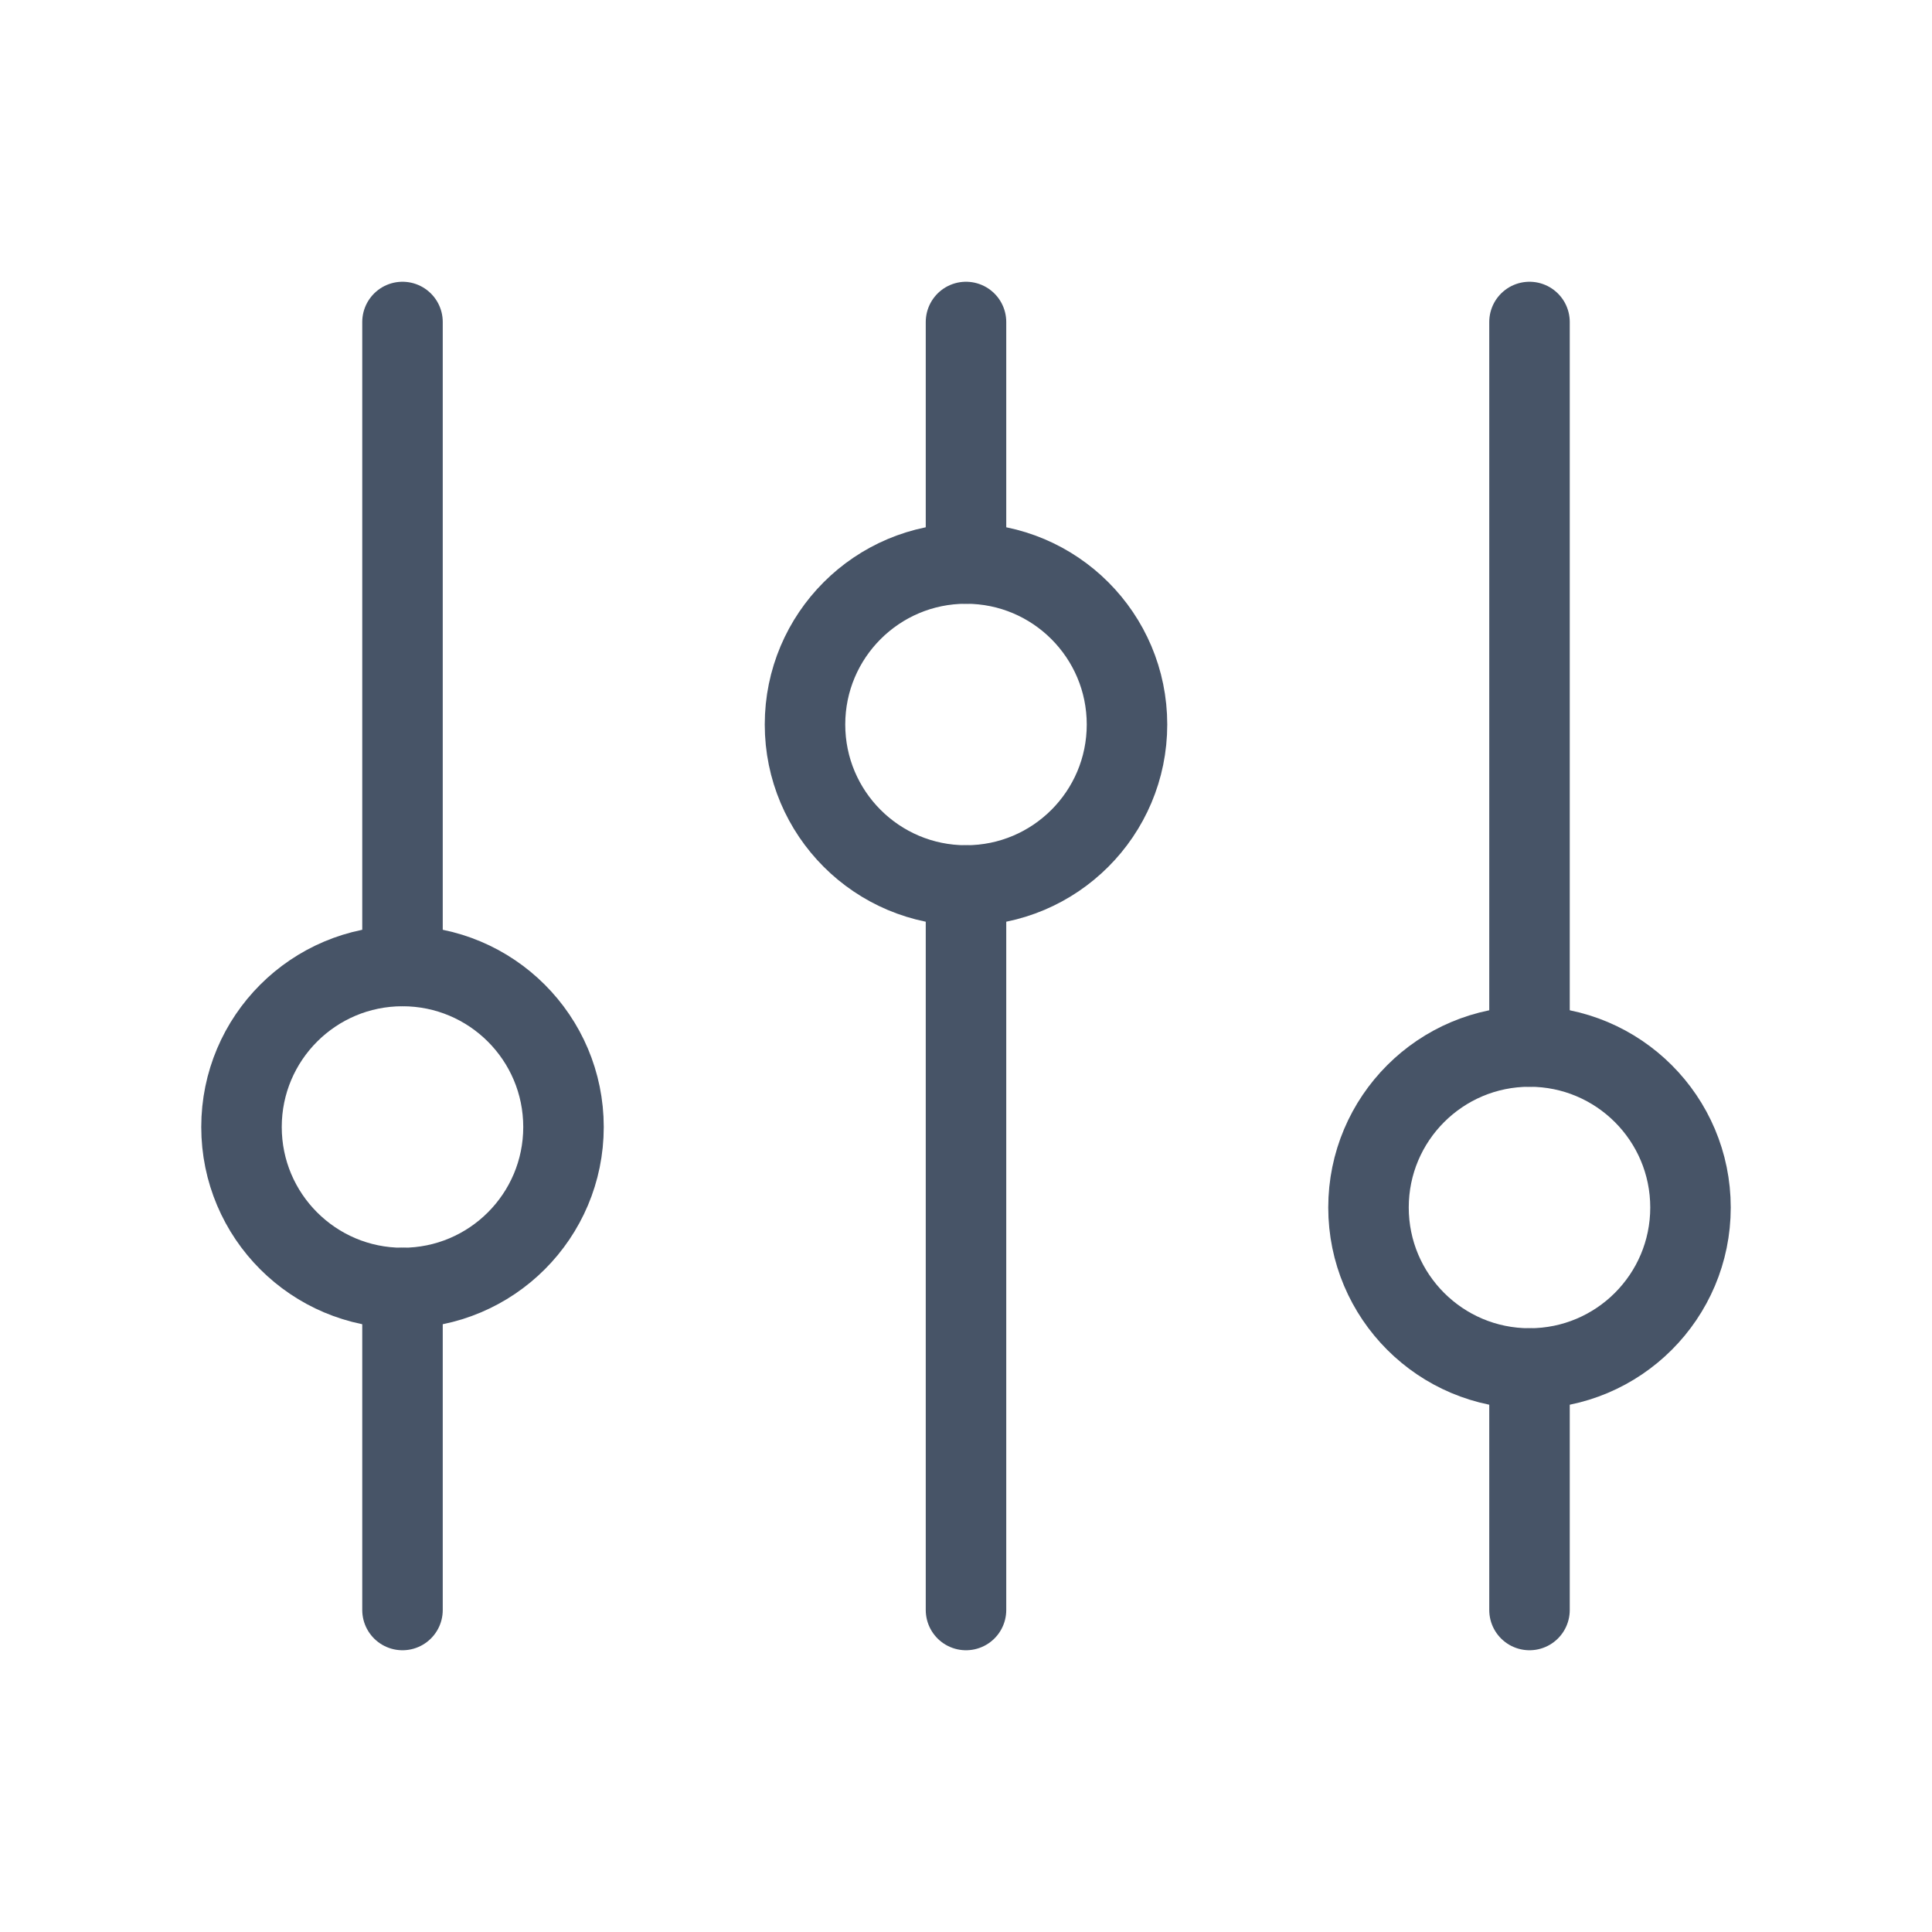 <svg width="24" height="24" viewBox="0 0 24 24" fill="none" xmlns="http://www.w3.org/2000/svg">
<path d="M5 12L5 4" stroke="#475467" stroke-linecap="round"/>
<path d="M19 20L19 17" stroke="#475467" stroke-linecap="round"/>
<path d="M5 20L5 16" stroke="#475467" stroke-linecap="round"/>
<path d="M19 13L19 4" stroke="#475467" stroke-linecap="round"/>
<path d="M12 7L12 4" stroke="#475467" stroke-linecap="round"/>
<path d="M12 20L12 11" stroke="#475467" stroke-linecap="round"/>
<circle cx="5" cy="14" r="2" stroke="#475467" stroke-linecap="round"/>
<circle cx="12" cy="9" r="2" stroke="#475467" stroke-linecap="round"/>
<circle cx="19" cy="15" r="2" stroke="#475467" stroke-linecap="round"/>
</svg>
